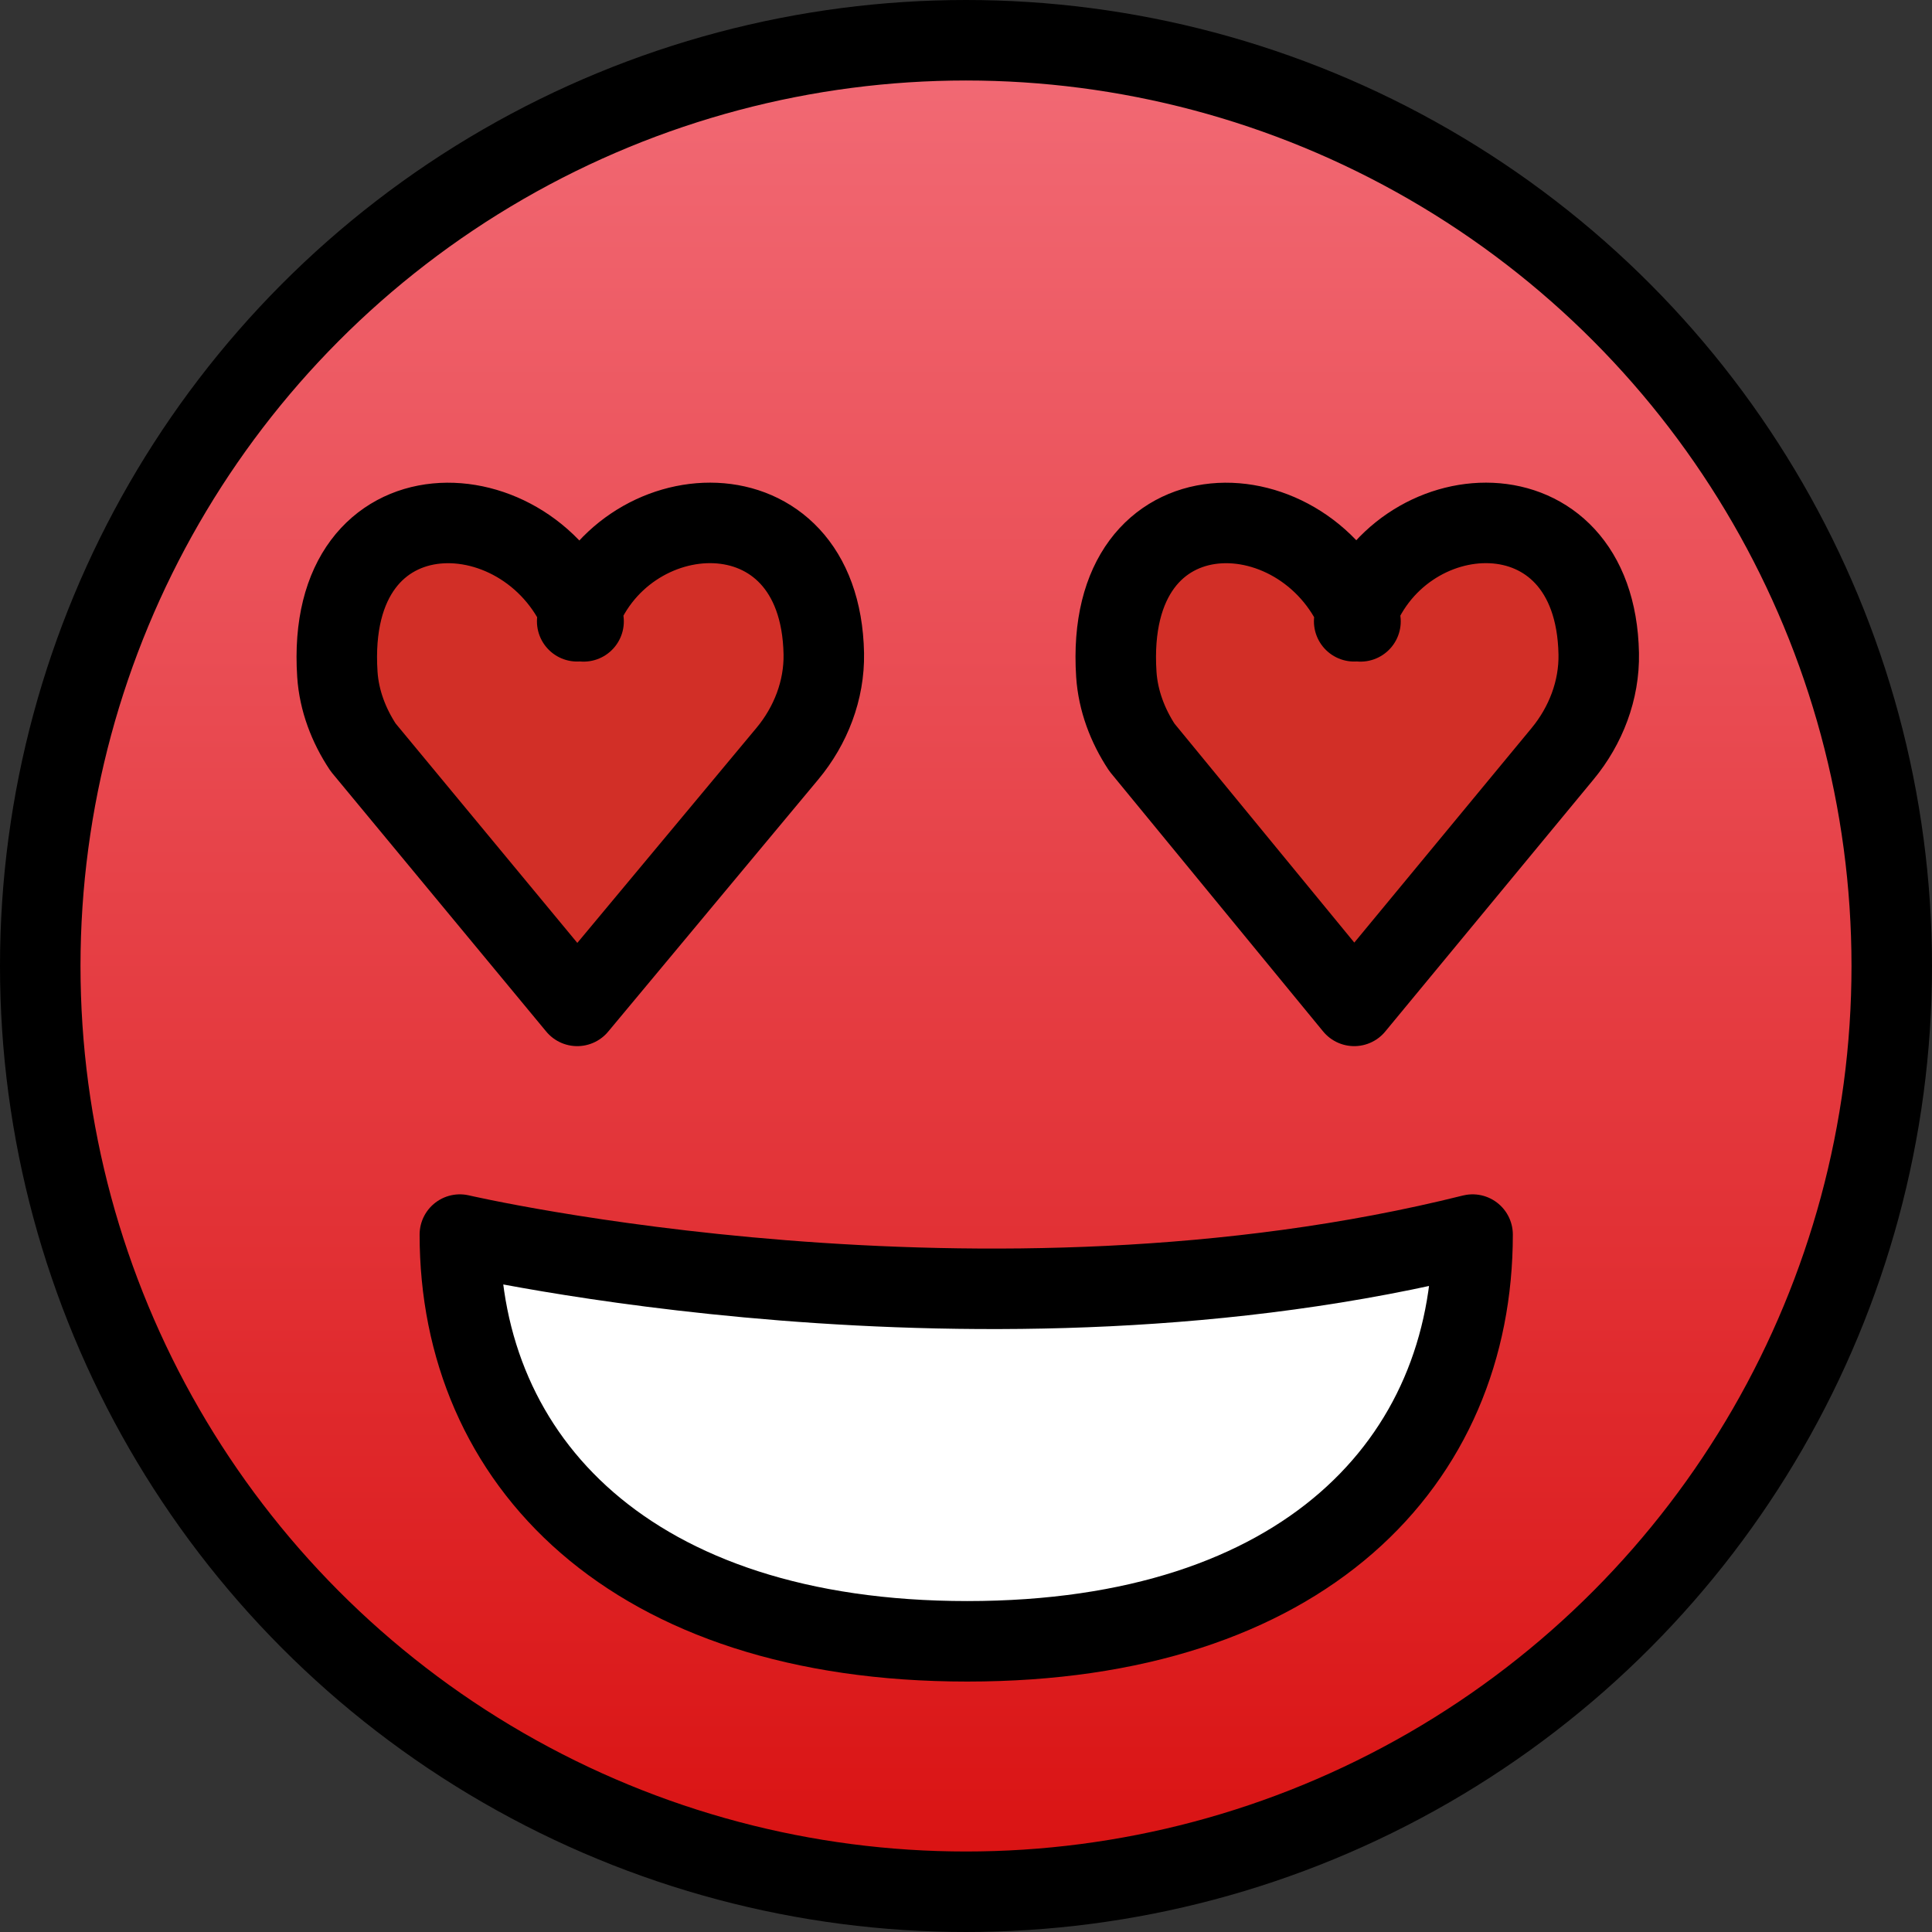 <svg id="emoji" viewBox="12 12 48 48" xmlns="http://www.w3.org/2000/svg">
<rect x="12" y="12" width="48" height="48" fill="#333333" stroke="none"/>
<defs>
    <linearGradient id="yellow-gradient" x1="0%" y1="0%" x2="0%" y2="100%">
      <stop style="stop-color:#F26B76;stop-opacity:1;" offset="0%" />
      <stop style="stop-color:#D91111;stop-opacity:1;" offset="100%" />
    </linearGradient>
  </defs>
  <g id="color">
    <circle cx="36" cy="36" r="23" fill="url(#yellow-gradient)"/>
    <path fill="#D22F27" d="M26.499,27.438c-1.265-3.354-6.441-3.569-6.117,1.318c0.043,0.648,0.281,1.272,0.641,1.813 l5.318,6.422l0,0l5.221-6.266c0.58-0.696,0.922-1.578,0.905-2.485c-0.086-4.352-5.051-4.035-6.127-0.804"/>
    <path fill="#D22F27" d="M45.801,27.438c-1.255-3.354-6.387-3.569-6.066,1.318c0.043,0.648,0.279,1.272,0.636,1.813 l5.274,6.422l0,0l5.178-6.266c0.575-0.696,0.915-1.578,0.897-2.485c-0.086-4.352-5.009-4.035-6.076-0.804"/>
    <path fill="#FFFFFF" d="M48.586,42.673c0,5.63-4.178,10.105-12.554,10.105c-8.374,0-12.607-4.489-12.607-10.105 C23.425,42.673,36.45,45.705,48.586,42.673z"/>
  </g>
  <g id="hair"/>
  <g id="skin"/>
  <g id="skin-shadow"/>
  <g id="line">
    <path fill="none" stroke="#000000" stroke-linecap="round" stroke-linejoin="round" stroke-miterlimit="10" stroke-width="2" d="M48.111,44.547"/>
    <path fill="none" stroke="#000000" stroke-linecap="round" stroke-linejoin="round" stroke-miterlimit="10" stroke-width="2" d="M23.934,44.547"/>
    <circle cx="36" cy="36" r="23" fill="none" stroke="#000000" stroke-linecap="round" stroke-linejoin="round" stroke-miterlimit="10" stroke-width="2"/>
    <path fill="none" stroke="#000000" stroke-linecap="round" stroke-linejoin="round" stroke-miterlimit="10" stroke-width="2" d="M48.586,42.673c0,5.63-4.178,10.105-12.554,10.105c-8.374,0-12.607-4.489-12.607-10.105 C23.425,42.673,36.45,45.705,48.586,42.673z"/>
    <path fill="none" stroke="#000000" stroke-linecap="round" stroke-linejoin="round" stroke-miterlimit="10" stroke-width="2" d="M26.499,27.438c-1.265-3.354-6.441-3.569-6.117,1.318c0.043,0.648,0.281,1.272,0.641,1.813l5.318,6.422l0,0 l5.221-6.266c0.58-0.696,0.922-1.578,0.905-2.485c-0.086-4.352-5.051-4.035-6.127-0.804"/>
    <path fill="none" stroke="#000000" stroke-linecap="round" stroke-linejoin="round" stroke-miterlimit="10" stroke-width="2" d="M45.801,27.438c-1.255-3.354-6.387-3.569-6.066,1.318c0.043,0.648,0.279,1.272,0.636,1.813l5.274,6.422l0,0 l5.178-6.266c0.575-0.696,0.915-1.578,0.897-2.485c-0.086-4.352-5.009-4.035-6.076-0.804"/>
  </g>
</svg>
